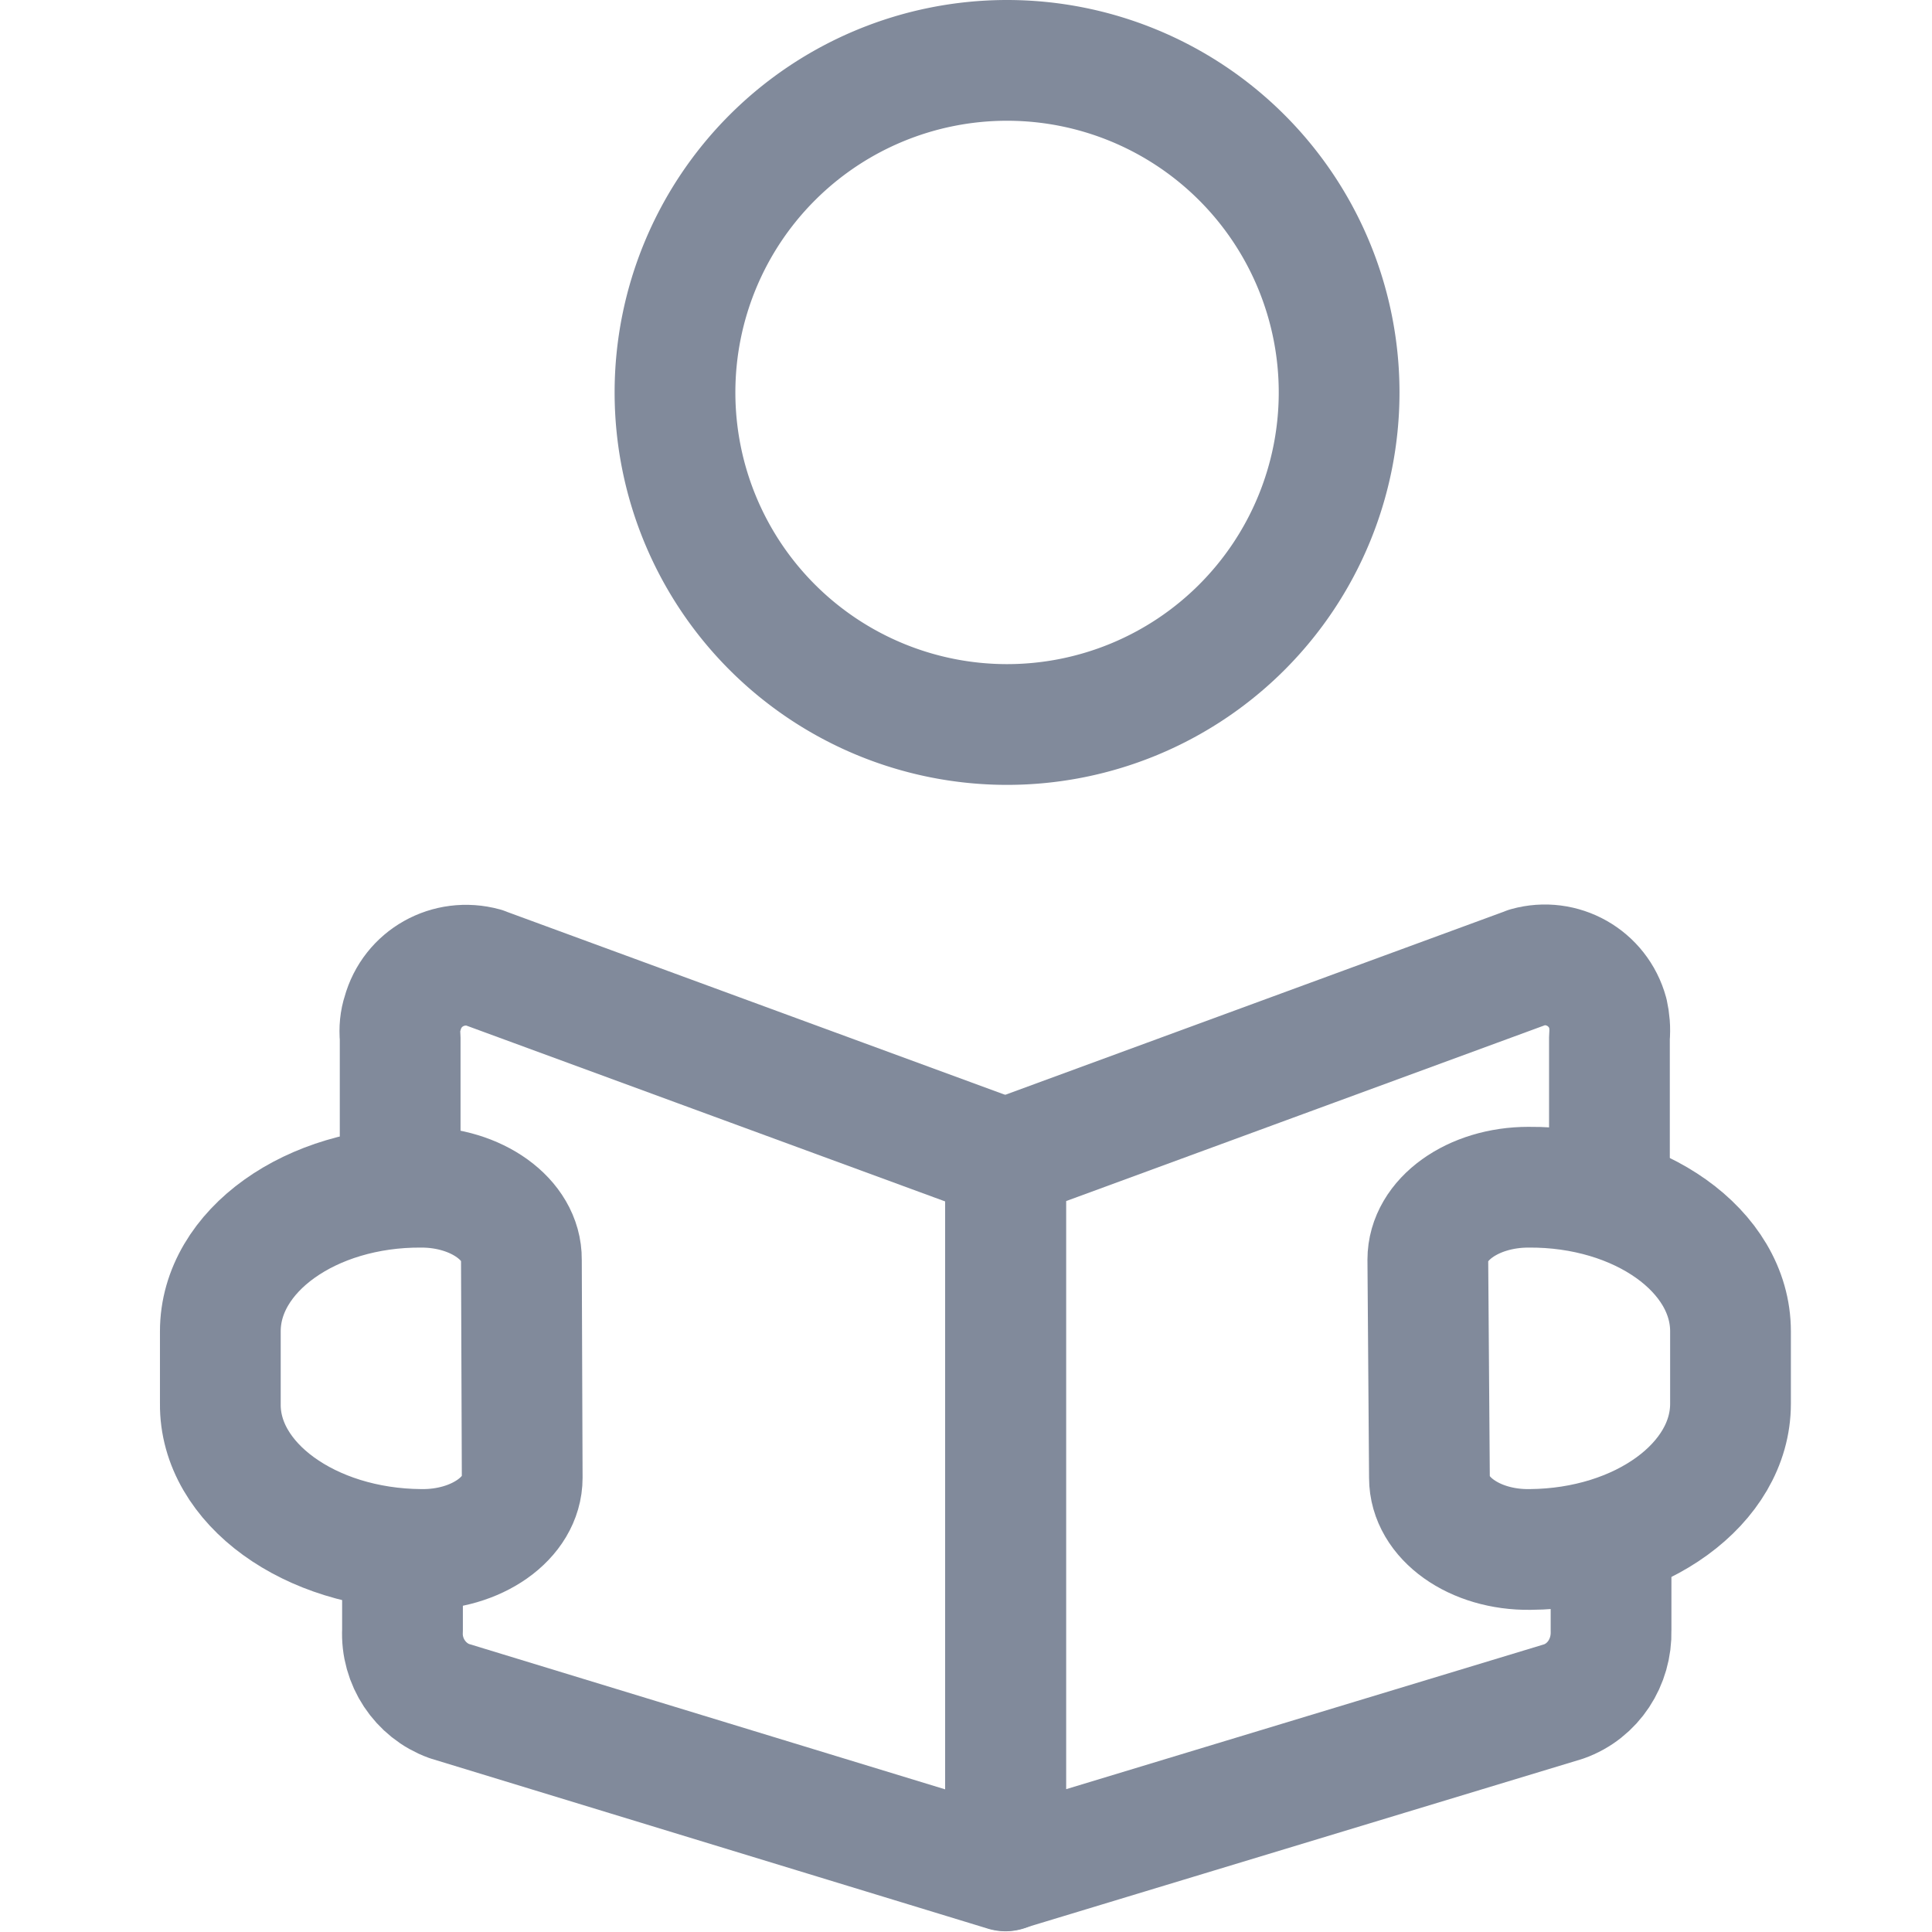 <svg viewBox="0 0 24 24" xmlns="http://www.w3.org/2000/svg"><g stroke-linecap="round" stroke-width="1.5" stroke="#818a9b" fill="none" stroke-linejoin="round"><path d="M5 19.251v1 0c-.02.39.22.75.58.88l6.911 2.11v-8.84l-6.48-2.38v-.001c-.44-.12-.89.13-1.01.57 -.03.09-.04.19-.03.3v1.84"/><path d="M20.013 19.1v1.157 0c.01.39-.22.75-.59.88l-6.93 2.1v-8.84l6.48-2.38 0-.001c.43-.12.88.13 1 .57 .02.09.03.19.02.3v1.98"/><path d="M6.487 18.358c0 .5-.57.9-1.26.89 -1.38-.01-2.5-.82-2.49-1.81v-.9c0-1 1.125-1.8 2.5-1.79 .68 0 1.245.4 1.24.9Z"/><path d="M17.757 18.358c0 .5.56.9 1.25.89 1.38-.01 2.49-.82 2.49-1.81v-.9c0-1-1.13-1.8-2.51-1.79 -.69 0-1.25.4-1.25.9Z"/><path d="M12.51.75a4.125 4.125 0 1 0 0 8.25 4.125 4.125 0 1 0 0-8.25Z"/></g></svg>
